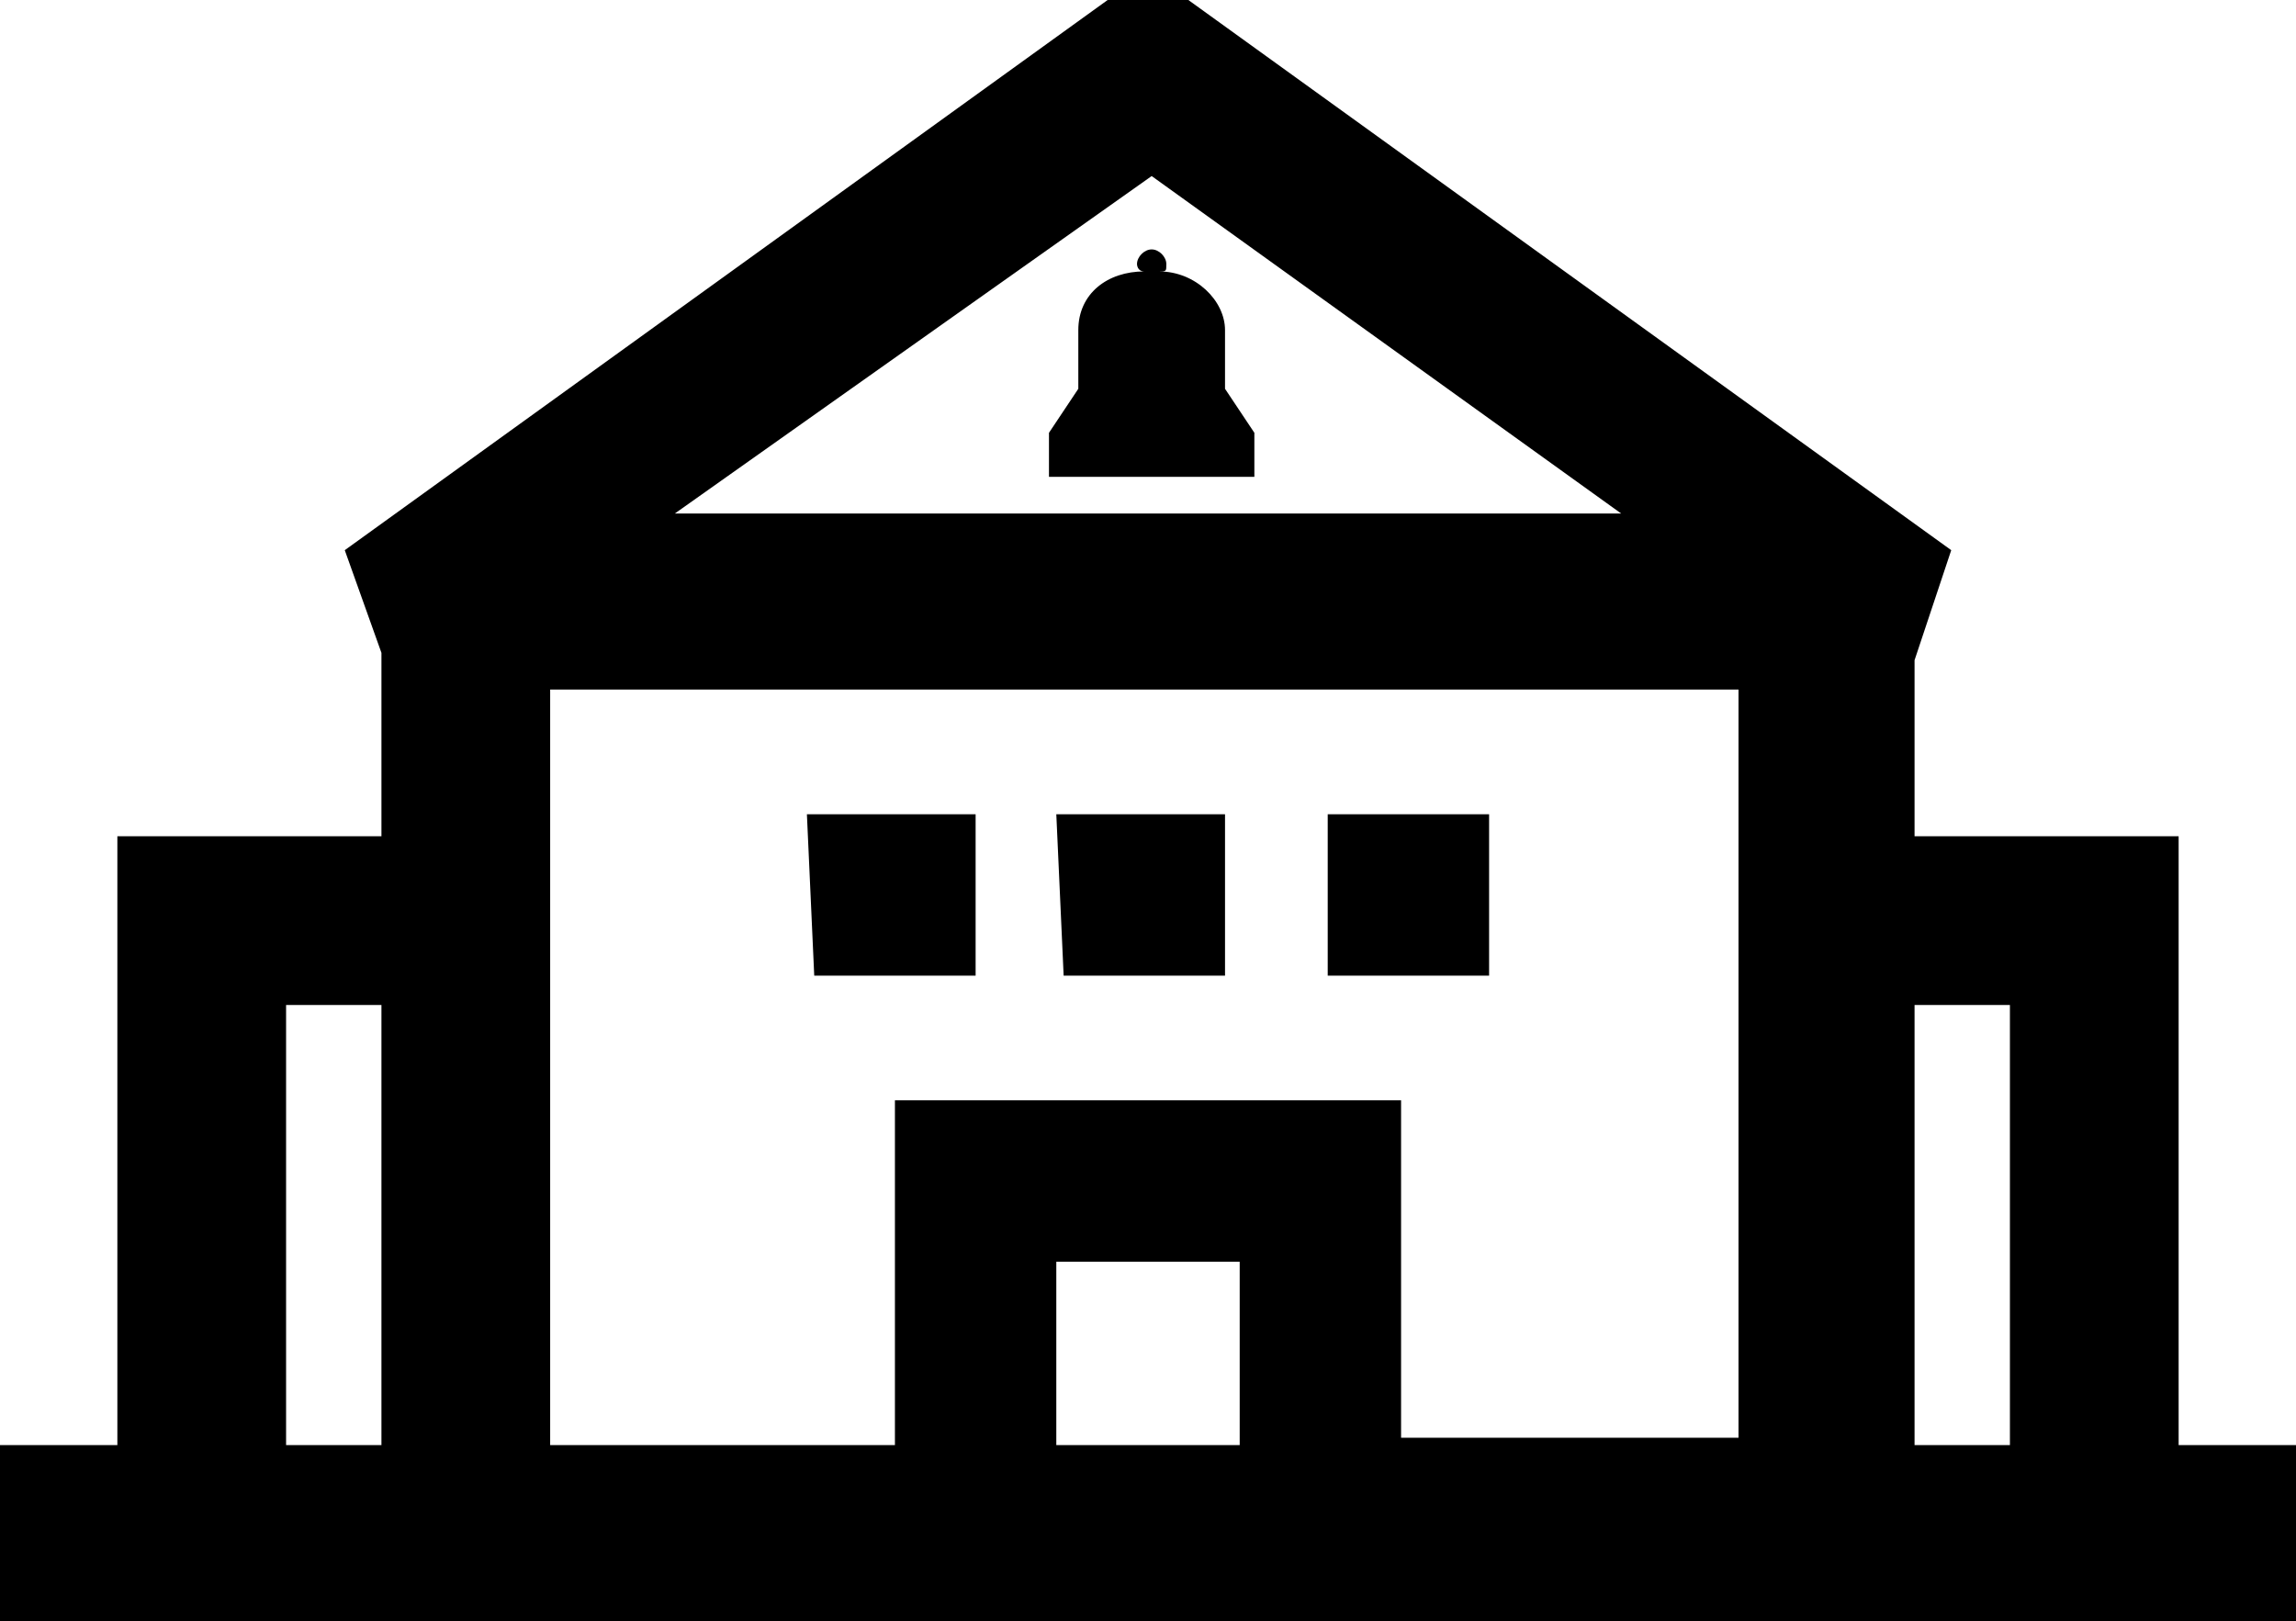 <?xml version="1.0" encoding="utf-8"?>
<!-- Generator: Adobe Illustrator 26.4.1, SVG Export Plug-In . SVG Version: 6.00 Build 0)  -->
<svg version="1.1" id="Layer_1" xmlns="http://www.w3.org/2000/svg" xmlns:xlink="http://www.w3.org/1999/xlink" x="0px" y="0px"
	 viewBox="0 0 31.3 22.1" style="enable-background:new 0 0 31.3 22.1;" xml:space="preserve">
<g id="Layer_1_00000110431491533786105650000001682640692462250929_">
	<path d="M17.1,5.9v0.6h-2.8V5.9l0.4-0.6V4.5l0,0l0,0c0-0.5,0.4-0.8,0.9-0.8c-0.1,0-0.1-0.1-0.1-0.1c0-0.1,0.1-0.2,0.2-0.2
		s0.2,0.1,0.2,0.2c0,0.1,0,0.1-0.1,0.1c0.5,0,0.9,0.4,0.9,0.8l0,0l0,0v0.8L17.1,5.9z M11.1,13.3h2.2v-2.2H11L11.1,13.3z M18.1,11.1
		v2.2h2.2v-2.2L18.1,11.1z M14.5,13.3h2.2v-2.2h-2.3L14.5,13.3z M31.3,19.7v2.4H0v-2.4h1.6v-8.3h3.6V8.9L4.7,7.5L15.1,0h1.1
		l10.4,7.5L26.1,9v2.4h3.6v8.3L31.3,19.7z M14.4,17.2v2.5h2.5v-2.5H14.4z M19.1,14.9v4.7h4.6V9.4H7.5v10.3h4.7v-4.7H19.1z M22.1,7
		l-6.4-4.6L9.2,7H22.1z M26.1,13.7v6h1.3v-6H26.1z M3.9,13.7v6h1.3v-6H3.9z"/>
</g>
</svg>
